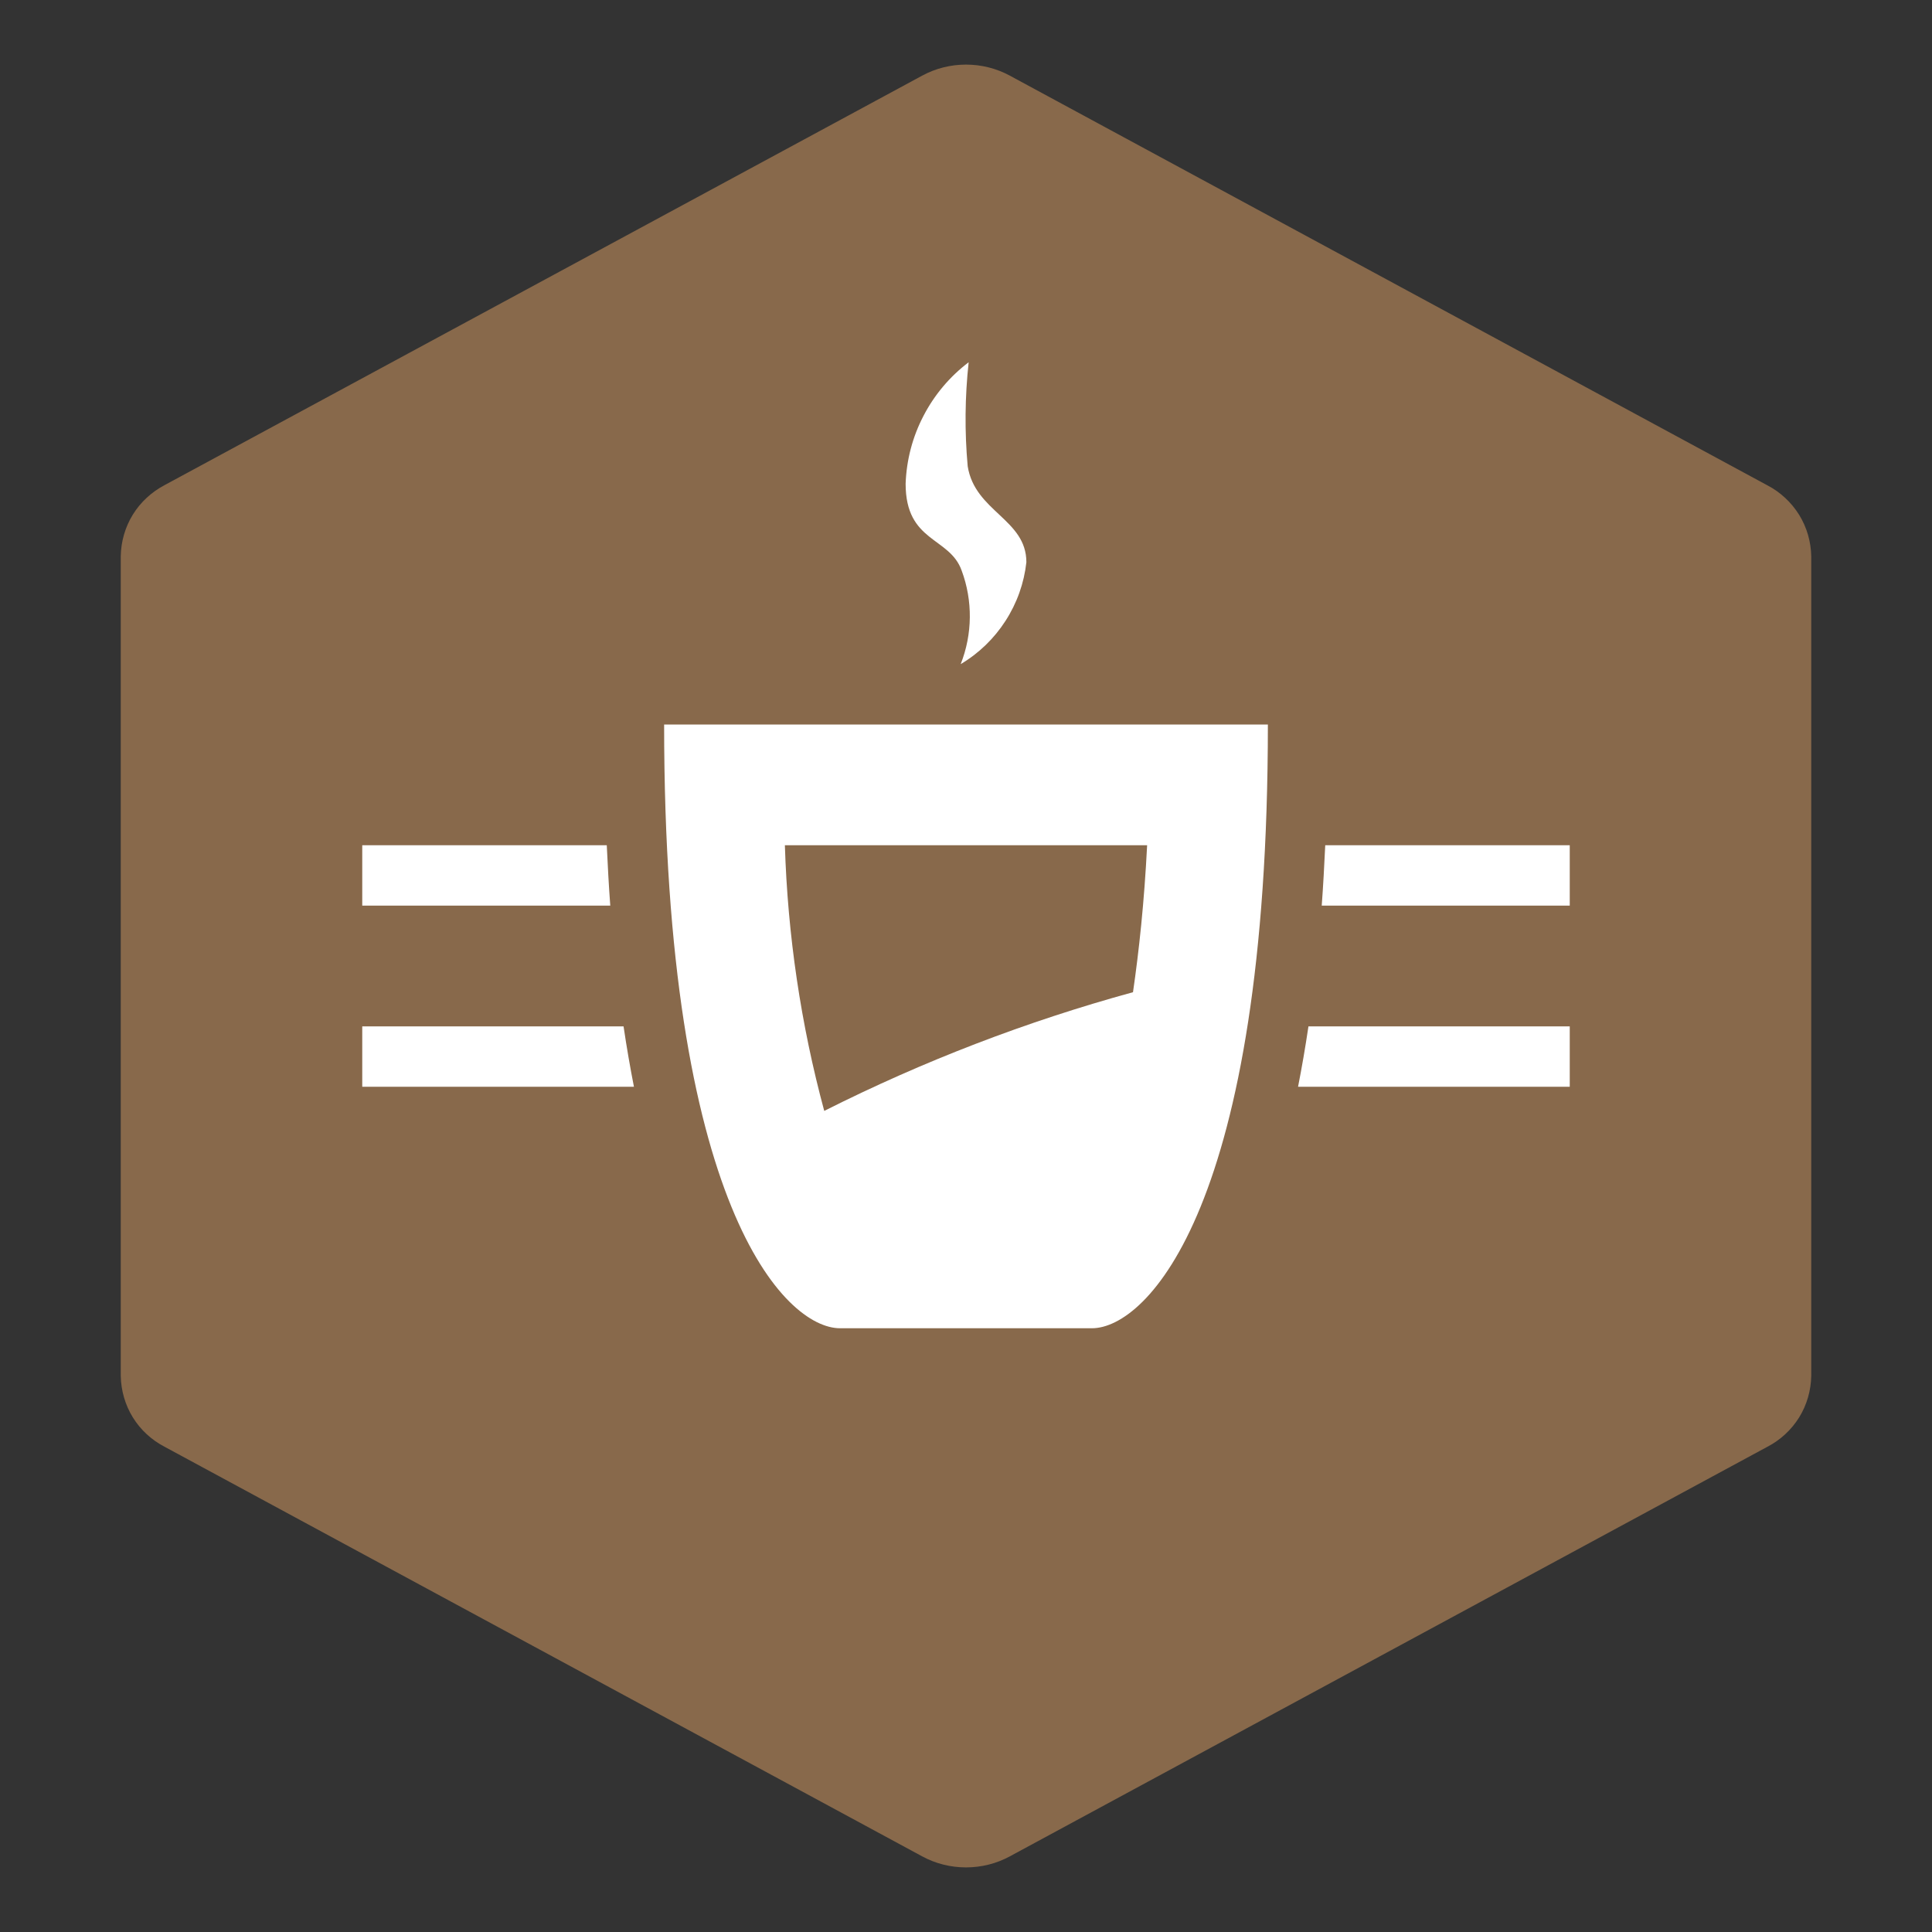 <svg width="16" height="16" viewBox="0 0 16 16" fill="none" xmlns="http://www.w3.org/2000/svg">
<rect x="0" y="0" width="16" height="16" fill="#333333" stroke="none"/>
<path d="M15 11.393C14.998 11.515 14.964 11.634 14.9 11.738C14.835 11.842 14.744 11.926 14.636 11.982L8.364 15.373C8.252 15.434 8.127 15.465 8 15.465C7.873 15.465 7.748 15.434 7.636 15.373L1.364 11.982C1.256 11.926 1.164 11.842 1.1 11.738C1.036 11.634 1.002 11.515 1 11.393V4.607C1.002 4.485 1.036 4.366 1.1 4.262C1.164 4.158 1.256 4.074 1.364 4.017L7.636 0.627C7.748 0.566 7.873 0.535 8 0.535C8.127 0.535 8.252 0.566 8.364 0.627L14.636 4.019C14.744 4.075 14.835 4.16 14.9 4.264C14.964 4.368 14.998 4.487 15 4.609V11.393Z" fill="#88694B"/>
<path d="M10.5 6H5.5C5.5 9.983 6.5 11 6.957 11H9.043C9.5 11 10.5 9.983 10.5 6Z" fill="white"/>
<path d="M8.022 3C7.866 3.118 7.738 3.27 7.648 3.444C7.557 3.618 7.507 3.81 7.5 4.006C7.5 4.494 7.864 4.444 7.964 4.725C8.057 4.975 8.054 5.252 7.956 5.5C8.106 5.411 8.233 5.288 8.327 5.142C8.422 4.995 8.481 4.829 8.5 4.656C8.5 4.299 8.074 4.238 8.014 3.861C7.988 3.574 7.991 3.286 8.022 3Z" fill="white"/>
<path d="M9.383 8.217C9.433 7.872 9.476 7.474 9.5 7H6.5C6.523 7.744 6.632 8.482 6.826 9.2C7.644 8.788 8.5 8.459 9.383 8.217Z" fill="#88694B"/>
<path d="M5.025 7H3V7.5H5.054C5.042 7.34 5.033 7.171 5.025 7Z" fill="white"/>
<path d="M5.164 8.5H3V9H5.25C5.219 8.842 5.19 8.675 5.164 8.5Z" fill="white"/>
<path d="M10.75 9H13V8.5H10.836C10.81 8.675 10.781 8.842 10.75 9Z" fill="white"/>
<path d="M10.975 7C10.967 7.171 10.958 7.34 10.946 7.5H13V7H10.975Z" fill="white"/>
</svg>
